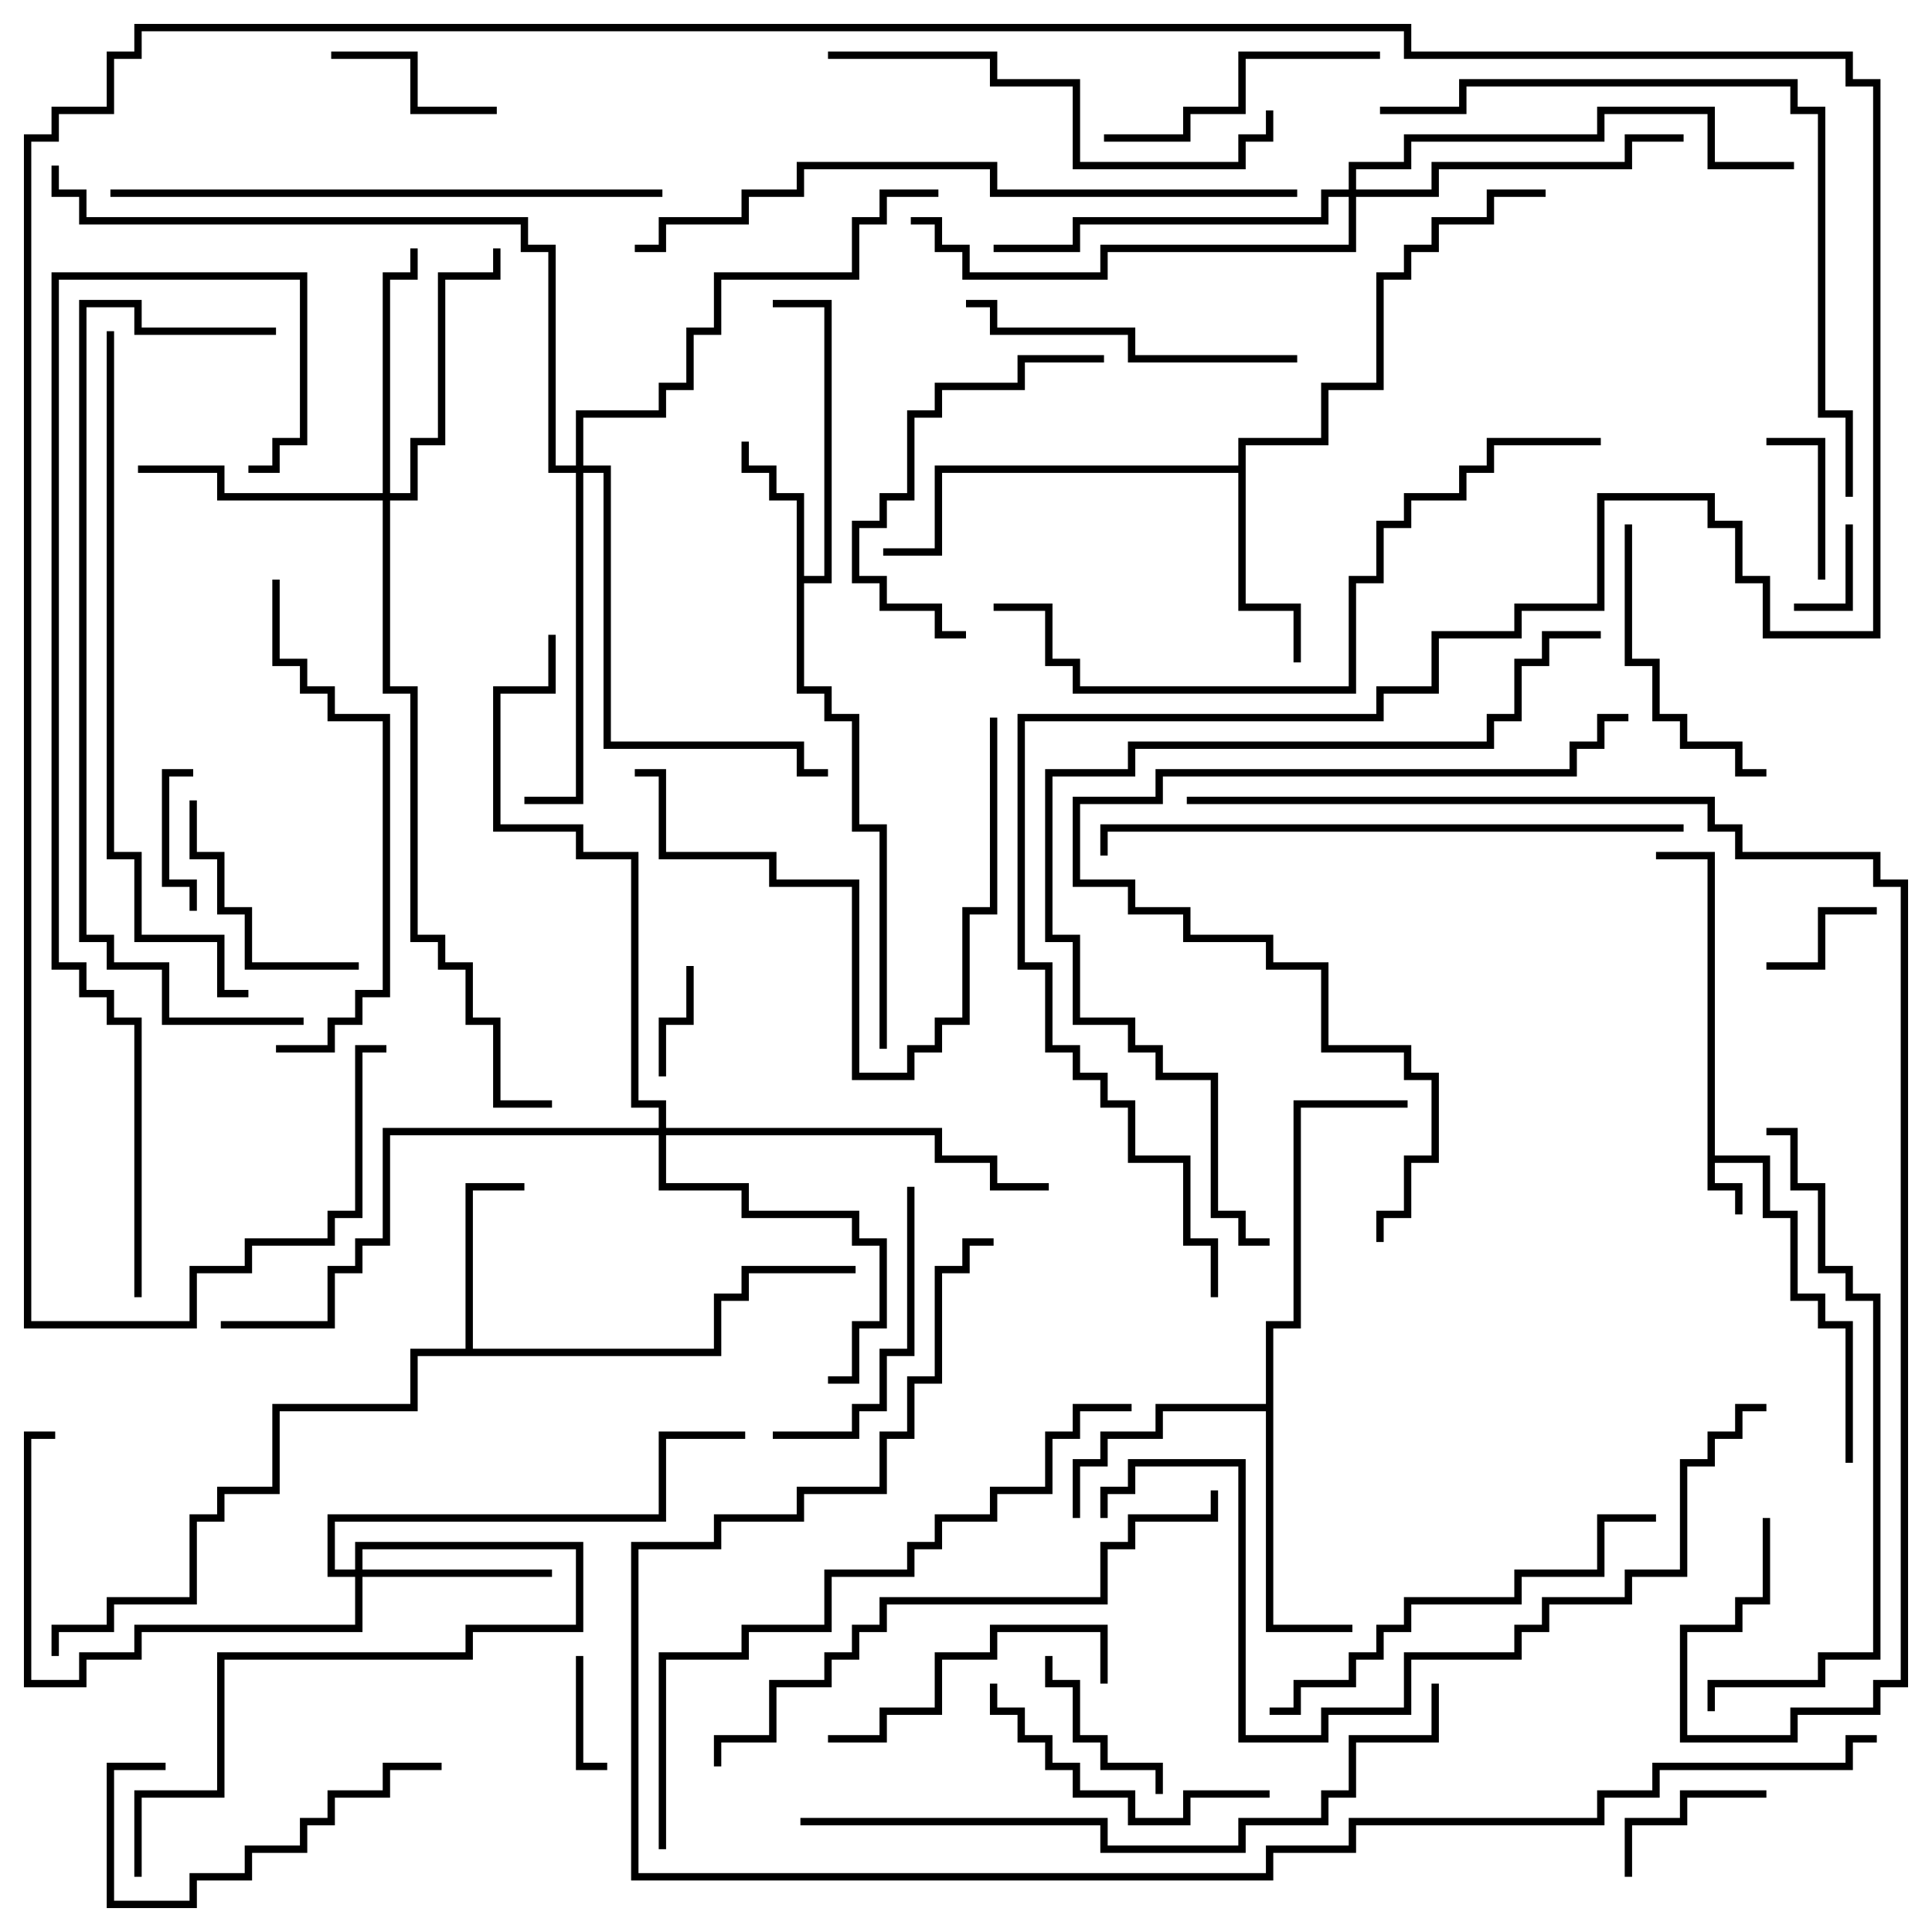 <svg version="1.1" width="105" height="105" xmlns="http://www.w3.org/2000/svg"><path d="M92.8,46.7L90,46.7L90,46.3L93.2,46.3L93.2,62.8L96.2,62.8L96.2,65.8L97.7,65.8L97.7,70.3L99.2,70.3L99.2,71.8L100.7,71.8L100.7,79.5L100.3,79.5L100.3,72.2L98.8,72.2L98.8,70.7L97.3,70.7L97.3,66.2L95.8,66.2L95.8,63.2L93.2,63.2L93.2,64.3L94.7,64.3L94.7,66L94.3,66L94.3,64.7L92.8,64.7z" stroke="none"/><path d="M43.3,27.2L41.8,27.2L41.8,25.7L40.3,25.7L40.3,24L40.7,24L40.7,25.3L42.2,25.3L42.2,26.8L43.7,26.8L43.7,31.3L44.8,31.3L44.8,16.7L42,16.7L42,16.3L45.2,16.3L45.2,31.7L43.7,31.7L43.7,37.3L45.2,37.3L45.2,38.8L46.7,38.8L46.7,44.8L48.2,44.8L48.2,57L47.8,57L47.8,45.2L46.3,45.2L46.3,39.2L44.8,39.2L44.8,37.7L43.3,37.7z" stroke="none"/><path d="M25.3,73.3L25.3,64.3L28.5,64.3L28.5,64.7L25.7,64.7L25.7,73.3L38.8,73.3L38.8,70.3L40.3,70.3L40.3,68.8L46.5,68.8L46.5,69.2L40.7,69.2L40.7,70.7L39.2,70.7L39.2,73.7L22.7,73.7L22.7,76.7L15.2,76.7L15.2,81.2L12.2,81.2L12.2,82.7L10.7,82.7L10.7,87.2L6.2,87.2L6.2,88.7L3.2,88.7L3.2,90L2.8,90L2.8,88.3L5.8,88.3L5.8,86.8L10.3,86.8L10.3,82.3L11.8,82.3L11.8,80.8L14.8,80.8L14.8,76.3L22.3,76.3L22.3,73.3z" stroke="none"/><path d="M67.3,25.3L67.3,23.8L71.8,23.8L71.8,20.8L74.8,20.8L74.8,14.8L76.3,14.8L76.3,13.3L77.8,13.3L77.8,11.8L80.8,11.8L80.8,10.3L84,10.3L84,10.7L81.2,10.7L81.2,12.2L78.2,12.2L78.2,13.7L76.7,13.7L76.7,15.2L75.2,15.2L75.2,21.2L72.2,21.2L72.2,24.2L67.7,24.2L67.7,32.8L70.7,32.8L70.7,36L70.3,36L70.3,33.2L67.3,33.2L67.3,25.7L51.2,25.7L51.2,30.2L48,30.2L48,29.8L50.8,29.8L50.8,25.3z" stroke="none"/><path d="M68.8,76.3L68.8,71.8L70.3,71.8L70.3,59.8L76.5,59.8L76.5,60.2L70.7,60.2L70.7,72.2L69.2,72.2L69.2,88.3L73.5,88.3L73.5,88.7L68.8,88.7L68.8,76.7L63.2,76.7L63.2,78.2L60.2,78.2L60.2,79.7L58.7,79.7L58.7,82.5L58.3,82.5L58.3,79.3L59.8,79.3L59.8,77.8L62.8,77.8L62.8,76.3z" stroke="none"/><path d="M19.3,85.3L19.3,83.8L31.7,83.8L31.7,88.7L25.7,88.7L25.7,90.2L12.2,90.2L12.2,97.7L7.7,97.7L7.7,102L7.3,102L7.3,97.3L11.8,97.3L11.8,89.8L25.3,89.8L25.3,88.3L31.3,88.3L31.3,84.2L19.7,84.2L19.7,85.3L30,85.3L30,85.7L19.7,85.7L19.7,88.7L7.7,88.7L7.7,90.2L4.7,90.2L4.7,91.7L1.3,91.7L1.3,77.8L3,77.8L3,78.2L1.7,78.2L1.7,91.3L4.3,91.3L4.3,89.8L7.3,89.8L7.3,88.3L19.3,88.3L19.3,85.7L17.8,85.7L17.8,82.3L35.8,82.3L35.8,77.8L40.5,77.8L40.5,78.2L36.2,78.2L36.2,82.7L18.2,82.7L18.2,85.3z" stroke="none"/><path d="M20.8,26.8L20.8,14.8L22.3,14.8L22.3,13.5L22.7,13.5L22.7,15.2L21.2,15.2L21.2,26.8L22.3,26.8L22.3,23.8L23.8,23.8L23.8,14.8L26.8,14.8L26.8,13.5L27.2,13.5L27.2,15.2L24.2,15.2L24.2,24.2L22.7,24.2L22.7,27.2L21.2,27.2L21.2,37.3L22.7,37.3L22.7,50.8L24.2,50.8L24.2,52.3L25.7,52.3L25.7,55.3L27.2,55.3L27.2,59.8L30,59.8L30,60.2L26.8,60.2L26.8,55.7L25.3,55.7L25.3,52.7L23.8,52.7L23.8,51.2L22.3,51.2L22.3,37.7L20.8,37.7L20.8,27.2L11.8,27.2L11.8,25.7L7.5,25.7L7.5,25.3L12.2,25.3L12.2,26.8z" stroke="none"/><path d="M35.8,61.3L35.8,60.2L34.3,60.2L34.3,46.7L31.3,46.7L31.3,45.2L26.8,45.2L26.8,37.3L29.8,37.3L29.8,34.5L30.2,34.5L30.2,37.7L27.2,37.7L27.2,44.8L31.7,44.8L31.7,46.3L34.7,46.3L34.7,59.8L36.2,59.8L36.2,61.3L51.2,61.3L51.2,62.8L54.2,62.8L54.2,64.3L57,64.3L57,64.7L53.8,64.7L53.8,63.2L50.8,63.2L50.8,61.7L36.2,61.7L36.2,64.3L40.7,64.3L40.7,65.8L46.7,65.8L46.7,67.3L48.2,67.3L48.2,72.2L46.7,72.2L46.7,75.2L45,75.2L45,74.8L46.3,74.8L46.3,71.8L47.8,71.8L47.8,67.7L46.3,67.7L46.3,66.2L40.3,66.2L40.3,64.7L35.8,64.7L35.8,61.7L21.2,61.7L21.2,67.7L19.7,67.7L19.7,69.2L18.2,69.2L18.2,72.2L12,72.2L12,71.8L17.8,71.8L17.8,68.8L19.3,68.8L19.3,67.3L20.8,67.3L20.8,61.3z" stroke="none"/><path d="M31.3,25.3L31.3,22.3L35.8,22.3L35.8,20.8L37.3,20.8L37.3,17.8L38.8,17.8L38.8,14.8L46.3,14.8L46.3,11.8L47.8,11.8L47.8,10.3L51,10.3L51,10.7L48.2,10.7L48.2,12.2L46.7,12.2L46.7,15.2L39.2,15.2L39.2,18.2L37.7,18.2L37.7,21.2L36.2,21.2L36.2,22.7L31.7,22.7L31.7,25.3L33.2,25.3L33.2,40.3L43.7,40.3L43.7,41.8L45,41.8L45,42.2L43.3,42.2L43.3,40.7L32.8,40.7L32.8,25.7L31.7,25.7L31.7,43.7L28.5,43.7L28.5,43.3L31.3,43.3L31.3,25.7L29.8,25.7L29.8,13.7L28.3,13.7L28.3,12.2L4.3,12.2L4.3,10.7L2.8,10.7L2.8,9L3.2,9L3.2,10.3L4.7,10.3L4.7,11.8L28.7,11.8L28.7,13.3L30.2,13.3L30.2,25.3z" stroke="none"/><path d="M73.3,10.3L73.3,8.8L76.3,8.8L76.3,7.3L86.8,7.3L86.8,5.8L93.2,5.8L93.2,8.8L97.5,8.8L97.5,9.2L92.8,9.2L92.8,6.2L87.2,6.2L87.2,7.7L76.7,7.7L76.7,9.2L73.7,9.2L73.7,10.3L77.8,10.3L77.8,8.8L88.3,8.8L88.3,7.3L91.5,7.3L91.5,7.7L88.7,7.7L88.7,9.2L78.2,9.2L78.2,10.7L73.7,10.7L73.7,13.7L60.2,13.7L60.2,15.2L52.3,15.2L52.3,13.7L50.8,13.7L50.8,12.2L49.5,12.2L49.5,11.8L51.2,11.8L51.2,13.3L52.7,13.3L52.7,14.8L59.8,14.8L59.8,13.3L73.3,13.3L73.3,10.7L72.2,10.7L72.2,12.2L58.7,12.2L58.7,13.7L54,13.7L54,13.3L58.3,13.3L58.3,11.8L71.8,11.8L71.8,10.3z" stroke="none"/><path d="M100.3,28.5L100.7,28.5L100.7,33.2L97.5,33.2L97.5,32.8L100.3,32.8z" stroke="none"/><path d="M31.3,90L31.7,90L31.7,95.8L33,95.8L33,96.2L31.3,96.2z" stroke="none"/><path d="M37.3,52.5L37.7,52.5L37.7,55.7L36.2,55.7L36.2,58.5L35.8,58.5L35.8,55.3L37.3,55.3z" stroke="none"/><path d="M96,52.7L96,52.3L98.8,52.3L98.8,49.3L102,49.3L102,49.7L99.2,49.7L99.2,52.7z" stroke="none"/><path d="M10.7,49.5L10.3,49.5L10.3,48.2L8.8,48.2L8.8,41.8L10.5,41.8L10.5,42.2L9.2,42.2L9.2,47.8L10.7,47.8z" stroke="none"/><path d="M99.2,31.5L98.8,31.5L98.8,24.2L96,24.2L96,23.8L99.2,23.8z" stroke="none"/><path d="M88.7,102L88.3,102L88.3,98.8L91.3,98.8L91.3,97.3L96,97.3L96,97.7L91.7,97.7L91.7,99.2L88.7,99.2z" stroke="none"/><path d="M27,5.8L27,6.2L22.3,6.2L22.3,3.2L18,3.2L18,2.8L22.7,2.8L22.7,5.8z" stroke="none"/><path d="M56.8,90L57.2,90L57.2,91.3L58.7,91.3L58.7,94.3L60.2,94.3L60.2,95.8L63.2,95.8L63.2,97.5L62.8,97.5L62.8,96.2L59.8,96.2L59.8,94.7L58.3,94.7L58.3,91.7L56.8,91.7z" stroke="none"/><path d="M19.5,52.3L19.5,52.7L13.3,52.7L13.3,49.7L11.8,49.7L11.8,46.7L10.3,46.7L10.3,43.5L10.7,43.5L10.7,46.3L12.2,46.3L12.2,49.3L13.7,49.3L13.7,52.3z" stroke="none"/><path d="M24,95.8L24,96.2L21.2,96.2L21.2,97.7L18.2,97.7L18.2,99.2L16.7,99.2L16.7,100.7L13.7,100.7L13.7,102.2L10.7,102.2L10.7,103.7L5.8,103.7L5.8,95.8L9,95.8L9,96.2L6.2,96.2L6.2,103.3L10.3,103.3L10.3,101.8L13.3,101.8L13.3,100.3L16.3,100.3L16.3,98.8L17.8,98.8L17.8,97.3L20.8,97.3L20.8,95.8z" stroke="none"/><path d="M45,94.7L45,94.3L47.8,94.3L47.8,92.8L50.8,92.8L50.8,89.8L53.8,89.8L53.8,88.3L60.2,88.3L60.2,91.5L59.8,91.5L59.8,88.7L54.2,88.7L54.2,90.2L51.2,90.2L51.2,93.2L48.2,93.2L48.2,94.7z" stroke="none"/><path d="M42,78.2L42,77.8L46.3,77.8L46.3,76.3L47.8,76.3L47.8,73.3L49.3,73.3L49.3,64.5L49.7,64.5L49.7,73.7L48.2,73.7L48.2,76.7L46.7,76.7L46.7,78.2z" stroke="none"/><path d="M88.3,28.5L88.7,28.5L88.7,35.8L90.2,35.8L90.2,38.8L91.7,38.8L91.7,40.3L94.7,40.3L94.7,41.8L96,41.8L96,42.2L94.3,42.2L94.3,40.7L91.3,40.7L91.3,39.2L89.8,39.2L89.8,36.2L88.3,36.2z" stroke="none"/><path d="M75,2.8L75,3.2L67.7,3.2L67.7,6.2L64.7,6.2L64.7,7.7L60,7.7L60,7.3L64.3,7.3L64.3,5.8L67.3,5.8L67.3,2.8z" stroke="none"/><path d="M69,97.3L69,97.7L64.7,97.7L64.7,99.2L61.3,99.2L61.3,97.7L58.3,97.7L58.3,96.2L56.8,96.2L56.8,94.7L55.3,94.7L55.3,93.2L53.8,93.2L53.8,91.5L54.2,91.5L54.2,92.8L55.7,92.8L55.7,94.3L57.2,94.3L57.2,95.8L58.7,95.8L58.7,97.3L61.7,97.3L61.7,98.8L64.3,98.8L64.3,97.3z" stroke="none"/><path d="M60,19.3L60,19.7L55.7,19.7L55.7,21.2L51.2,21.2L51.2,22.7L49.7,22.7L49.7,27.2L48.2,27.2L48.2,28.7L46.7,28.7L46.7,31.3L48.2,31.3L48.2,32.8L51.2,32.8L51.2,34.3L52.5,34.3L52.5,34.7L50.8,34.7L50.8,33.2L47.8,33.2L47.8,31.7L46.3,31.7L46.3,28.3L47.8,28.3L47.8,26.8L49.3,26.8L49.3,22.3L50.8,22.3L50.8,20.8L55.3,20.8L55.3,19.3z" stroke="none"/><path d="M70.5,19.3L70.5,19.7L61.3,19.7L61.3,18.2L53.8,18.2L53.8,16.7L52.5,16.7L52.5,16.3L54.2,16.3L54.2,17.8L61.7,17.8L61.7,19.3z" stroke="none"/><path d="M53.8,39L54.2,39L54.2,49.7L52.7,49.7L52.7,55.7L51.2,55.7L51.2,57.2L49.7,57.2L49.7,58.7L46.3,58.7L46.3,48.2L41.8,48.2L41.8,46.7L35.8,46.7L35.8,42.2L34.5,42.2L34.5,41.8L36.2,41.8L36.2,46.3L42.2,46.3L42.2,47.8L46.7,47.8L46.7,58.3L49.3,58.3L49.3,56.8L50.8,56.8L50.8,55.3L52.3,55.3L52.3,49.3L53.8,49.3z" stroke="none"/><path d="M90,82.3L90,82.7L87.2,82.7L87.2,85.7L82.7,85.7L82.7,87.2L76.7,87.2L76.7,88.7L75.2,88.7L75.2,90.2L73.7,90.2L73.7,91.7L70.7,91.7L70.7,93.2L69,93.2L69,92.8L70.3,92.8L70.3,91.3L73.3,91.3L73.3,89.8L74.8,89.8L74.8,88.3L76.3,88.3L76.3,86.8L82.3,86.8L82.3,85.3L86.8,85.3L86.8,82.3z" stroke="none"/><path d="M45,3.2L45,2.8L54.2,2.8L54.2,4.3L58.7,4.3L58.7,8.8L67.3,8.8L67.3,7.3L68.8,7.3L68.8,6L69.2,6L69.2,7.7L67.7,7.7L67.7,9.2L58.3,9.2L58.3,4.7L53.8,4.7L53.8,3.2z" stroke="none"/><path d="M15,57.2L15,56.8L17.8,56.8L17.8,55.3L19.3,55.3L19.3,53.8L20.8,53.8L20.8,39.2L17.8,39.2L17.8,37.7L16.3,37.7L16.3,36.2L14.8,36.2L14.8,31.5L15.2,31.5L15.2,35.8L16.7,35.8L16.7,37.3L18.2,37.3L18.2,38.8L21.2,38.8L21.2,54.2L19.7,54.2L19.7,55.7L18.2,55.7L18.2,57.2z" stroke="none"/><path d="M6,10.7L6,10.3L36,10.3L36,10.7z" stroke="none"/><path d="M39.2,96L38.8,96L38.8,94.3L41.8,94.3L41.8,91.3L44.8,91.3L44.8,89.8L46.3,89.8L46.3,88.3L47.8,88.3L47.8,86.8L59.8,86.8L59.8,83.8L61.3,83.8L61.3,82.3L65.8,82.3L65.8,81L66.2,81L66.2,82.7L61.7,82.7L61.7,84.2L60.2,84.2L60.2,87.2L48.2,87.2L48.2,88.7L46.7,88.7L46.7,90.2L45.2,90.2L45.2,91.7L42.2,91.7L42.2,94.7L39.2,94.7z" stroke="none"/><path d="M91.5,44.8L91.5,45.2L60.2,45.2L60.2,46.5L59.8,46.5L59.8,44.8z" stroke="none"/><path d="M75.2,67.5L74.8,67.5L74.8,65.8L76.3,65.8L76.3,62.8L77.8,62.8L77.8,58.7L76.3,58.7L76.3,57.2L71.8,57.2L71.8,52.7L68.8,52.7L68.8,51.2L64.3,51.2L64.3,49.7L61.3,49.7L61.3,48.2L58.3,48.2L58.3,43.3L62.8,43.3L62.8,41.8L85.3,41.8L85.3,40.3L86.8,40.3L86.8,38.8L88.5,38.8L88.5,39.2L87.2,39.2L87.2,40.7L85.7,40.7L85.7,42.2L63.2,42.2L63.2,43.7L58.7,43.7L58.7,47.8L61.7,47.8L61.7,49.3L64.7,49.3L64.7,50.8L69.2,50.8L69.2,52.3L72.2,52.3L72.2,56.8L76.7,56.8L76.7,58.3L78.2,58.3L78.2,63.2L76.7,63.2L76.7,66.2L75.2,66.2z" stroke="none"/><path d="M96,61.7L96,61.3L97.7,61.3L97.7,64.3L99.2,64.3L99.2,68.8L100.7,68.8L100.7,70.3L102.2,70.3L102.2,90.2L99.2,90.2L99.2,91.7L93.2,91.7L93.2,93L92.8,93L92.8,91.3L98.8,91.3L98.8,89.8L101.8,89.8L101.8,70.7L100.3,70.7L100.3,69.2L98.8,69.2L98.8,64.7L97.3,64.7L97.3,61.7z" stroke="none"/><path d="M75,6.2L75,5.8L79.3,5.8L79.3,4.3L97.7,4.3L97.7,5.8L99.2,5.8L99.2,22.3L100.7,22.3L100.7,27L100.3,27L100.3,22.7L98.8,22.7L98.8,6.2L97.3,6.2L97.3,4.7L79.7,4.7L79.7,6.2z" stroke="none"/><path d="M87,23.8L87,24.2L81.2,24.2L81.2,25.7L79.7,25.7L79.7,27.2L76.7,27.2L76.7,28.7L75.2,28.7L75.2,31.7L73.7,31.7L73.7,37.7L58.3,37.7L58.3,36.2L56.8,36.2L56.8,33.2L54,33.2L54,32.8L57.2,32.8L57.2,35.8L58.7,35.8L58.7,37.3L73.3,37.3L73.3,31.3L74.8,31.3L74.8,28.3L76.3,28.3L76.3,26.8L79.3,26.8L79.3,25.3L80.8,25.3L80.8,23.8z" stroke="none"/><path d="M36.2,100.5L35.8,100.5L35.8,89.8L40.3,89.8L40.3,88.3L44.8,88.3L44.8,85.3L49.3,85.3L49.3,83.8L50.8,83.8L50.8,82.3L53.8,82.3L53.8,80.8L56.8,80.8L56.8,77.8L58.3,77.8L58.3,76.3L61.5,76.3L61.5,76.7L58.7,76.7L58.7,78.2L57.2,78.2L57.2,81.2L54.2,81.2L54.2,82.7L51.2,82.7L51.2,84.2L49.7,84.2L49.7,85.7L45.2,85.7L45.2,88.7L40.7,88.7L40.7,90.2L36.2,90.2z" stroke="none"/><path d="M43.5,99.2L43.5,98.8L60.2,98.8L60.2,100.3L67.3,100.3L67.3,98.8L71.8,98.8L71.8,97.3L73.3,97.3L73.3,94.3L77.8,94.3L77.8,91.5L78.2,91.5L78.2,94.7L73.7,94.7L73.7,97.7L72.2,97.7L72.2,99.2L67.7,99.2L67.7,100.7L59.8,100.7L59.8,99.2z" stroke="none"/><path d="M70.5,10.3L70.5,10.7L53.8,10.7L53.8,9.2L43.7,9.2L43.7,10.7L40.7,10.7L40.7,12.2L36.2,12.2L36.2,13.7L34.5,13.7L34.5,13.3L35.8,13.3L35.8,11.8L40.3,11.8L40.3,10.3L43.3,10.3L43.3,8.8L54.2,8.8L54.2,10.3z" stroke="none"/><path d="M96,76.3L96,76.7L94.7,76.7L94.7,78.2L93.2,78.2L93.2,79.7L91.7,79.7L91.7,85.7L88.7,85.7L88.7,87.2L84.2,87.2L84.2,88.7L82.7,88.7L82.7,90.2L76.7,90.2L76.7,93.2L72.2,93.2L72.2,94.7L67.3,94.7L67.3,79.7L61.7,79.7L61.7,81.2L60.2,81.2L60.2,82.5L59.8,82.5L59.8,80.8L61.3,80.8L61.3,79.3L67.7,79.3L67.7,94.3L71.8,94.3L71.8,92.8L76.3,92.8L76.3,89.8L82.3,89.8L82.3,88.3L83.8,88.3L83.8,86.8L88.3,86.8L88.3,85.3L91.3,85.3L91.3,79.3L92.8,79.3L92.8,77.8L94.3,77.8L94.3,76.3z" stroke="none"/><path d="M5.8,18L6.2,18L6.2,46.3L7.7,46.3L7.7,50.8L12.2,50.8L12.2,53.8L13.5,53.8L13.5,54.2L11.8,54.2L11.8,51.2L7.3,51.2L7.3,46.7L5.8,46.7z" stroke="none"/><path d="M15,17.8L15,18.2L7.3,18.2L7.3,16.7L4.7,16.7L4.7,50.8L6.2,50.8L6.2,52.3L9.2,52.3L9.2,55.3L16.5,55.3L16.5,55.7L8.8,55.7L8.8,52.7L5.8,52.7L5.8,51.2L4.3,51.2L4.3,16.3L7.7,16.3L7.7,17.8z" stroke="none"/><path d="M69,67.3L69,67.7L67.3,67.7L67.3,66.2L65.8,66.2L65.8,58.7L62.8,58.7L62.8,57.2L61.3,57.2L61.3,55.7L58.3,55.7L58.3,51.2L56.8,51.2L56.8,41.8L61.3,41.8L61.3,40.3L80.8,40.3L80.8,38.8L82.3,38.8L82.3,35.8L83.8,35.8L83.8,34.3L87,34.3L87,34.7L84.2,34.7L84.2,36.2L82.7,36.2L82.7,39.2L81.2,39.2L81.2,40.7L61.7,40.7L61.7,42.2L57.2,42.2L57.2,50.8L58.7,50.8L58.7,55.3L61.7,55.3L61.7,56.8L63.2,56.8L63.2,58.3L66.2,58.3L66.2,65.8L67.7,65.8L67.7,67.3z" stroke="none"/><path d="M7.7,70.5L7.3,70.5L7.3,55.7L5.8,55.7L5.8,54.2L4.3,54.2L4.3,52.7L2.8,52.7L2.8,14.8L16.7,14.8L16.7,24.2L15.2,24.2L15.2,25.7L13.5,25.7L13.5,25.3L14.8,25.3L14.8,23.8L16.3,23.8L16.3,15.2L3.2,15.2L3.2,52.3L4.7,52.3L4.7,53.8L6.2,53.8L6.2,55.3L7.7,55.3z" stroke="none"/><path d="M66.2,70.5L65.8,70.5L65.8,67.7L64.3,67.7L64.3,63.2L61.3,63.2L61.3,60.2L59.8,60.2L59.8,58.7L58.3,58.7L58.3,57.2L56.8,57.2L56.8,52.7L55.3,52.7L55.3,38.8L74.8,38.8L74.8,37.3L77.8,37.3L77.8,34.3L82.3,34.3L82.3,32.8L86.8,32.8L86.8,26.8L93.2,26.8L93.2,28.3L94.7,28.3L94.7,31.3L96.2,31.3L96.2,34.3L101.8,34.3L101.8,4.7L100.3,4.7L100.3,3.2L76.3,3.2L76.3,1.7L7.7,1.7L7.7,3.2L6.2,3.2L6.2,6.2L3.2,6.2L3.2,7.7L1.7,7.7L1.7,71.8L10.3,71.8L10.3,68.8L13.3,68.8L13.3,67.3L17.8,67.3L17.8,65.8L19.3,65.8L19.3,56.8L21,56.8L21,57.2L19.7,57.2L19.7,66.2L18.2,66.2L18.2,67.7L13.7,67.7L13.7,69.2L10.7,69.2L10.7,72.2L1.3,72.2L1.3,7.3L2.8,7.3L2.8,5.8L5.8,5.8L5.8,2.8L7.3,2.8L7.3,1.3L76.7,1.3L76.7,2.8L100.7,2.8L100.7,4.3L102.2,4.3L102.2,34.7L95.8,34.7L95.8,31.7L94.3,31.7L94.3,28.7L92.8,28.7L92.8,27.2L87.2,27.2L87.2,33.2L82.7,33.2L82.7,34.7L78.2,34.7L78.2,37.7L75.2,37.7L75.2,39.2L55.7,39.2L55.7,52.3L57.2,52.3L57.2,56.8L58.7,56.8L58.7,58.3L60.2,58.3L60.2,59.8L61.7,59.8L61.7,62.8L64.7,62.8L64.7,67.3L66.2,67.3z" stroke="none"/><path d="M95.8,82.5L96.2,82.5L96.2,87.2L94.7,87.2L94.7,88.7L91.7,88.7L91.7,94.3L97.3,94.3L97.3,92.8L101.8,92.8L101.8,91.3L103.3,91.3L103.3,48.2L101.8,48.2L101.8,46.7L94.3,46.7L94.3,45.2L92.8,45.2L92.8,43.7L64.5,43.7L64.5,43.3L93.2,43.3L93.2,44.8L94.7,44.8L94.7,46.3L102.2,46.3L102.2,47.8L103.7,47.8L103.7,91.7L102.2,91.7L102.2,93.2L97.7,93.2L97.7,94.7L91.3,94.7L91.3,88.3L94.3,88.3L94.3,86.8L95.8,86.8z" stroke="none"/><path d="M102,94.3L102,94.7L100.7,94.7L100.7,96.2L90.2,96.2L90.2,97.7L87.2,97.7L87.2,99.2L73.7,99.2L73.7,100.7L69.2,100.7L69.2,102.2L34.3,102.2L34.3,83.8L38.8,83.8L38.8,82.3L43.3,82.3L43.3,80.8L47.8,80.8L47.8,77.8L49.3,77.8L49.3,74.8L50.8,74.8L50.8,68.8L52.3,68.8L52.3,67.3L54,67.3L54,67.7L52.7,67.7L52.7,69.2L51.2,69.2L51.2,75.2L49.7,75.2L49.7,78.2L48.2,78.2L48.2,81.2L43.7,81.2L43.7,82.7L39.2,82.7L39.2,84.2L34.7,84.2L34.7,101.8L68.8,101.8L68.8,100.3L73.3,100.3L73.3,98.8L86.8,98.8L86.8,97.3L89.8,97.3L89.8,95.8L100.3,95.8L100.3,94.3z" stroke="none"/></svg>